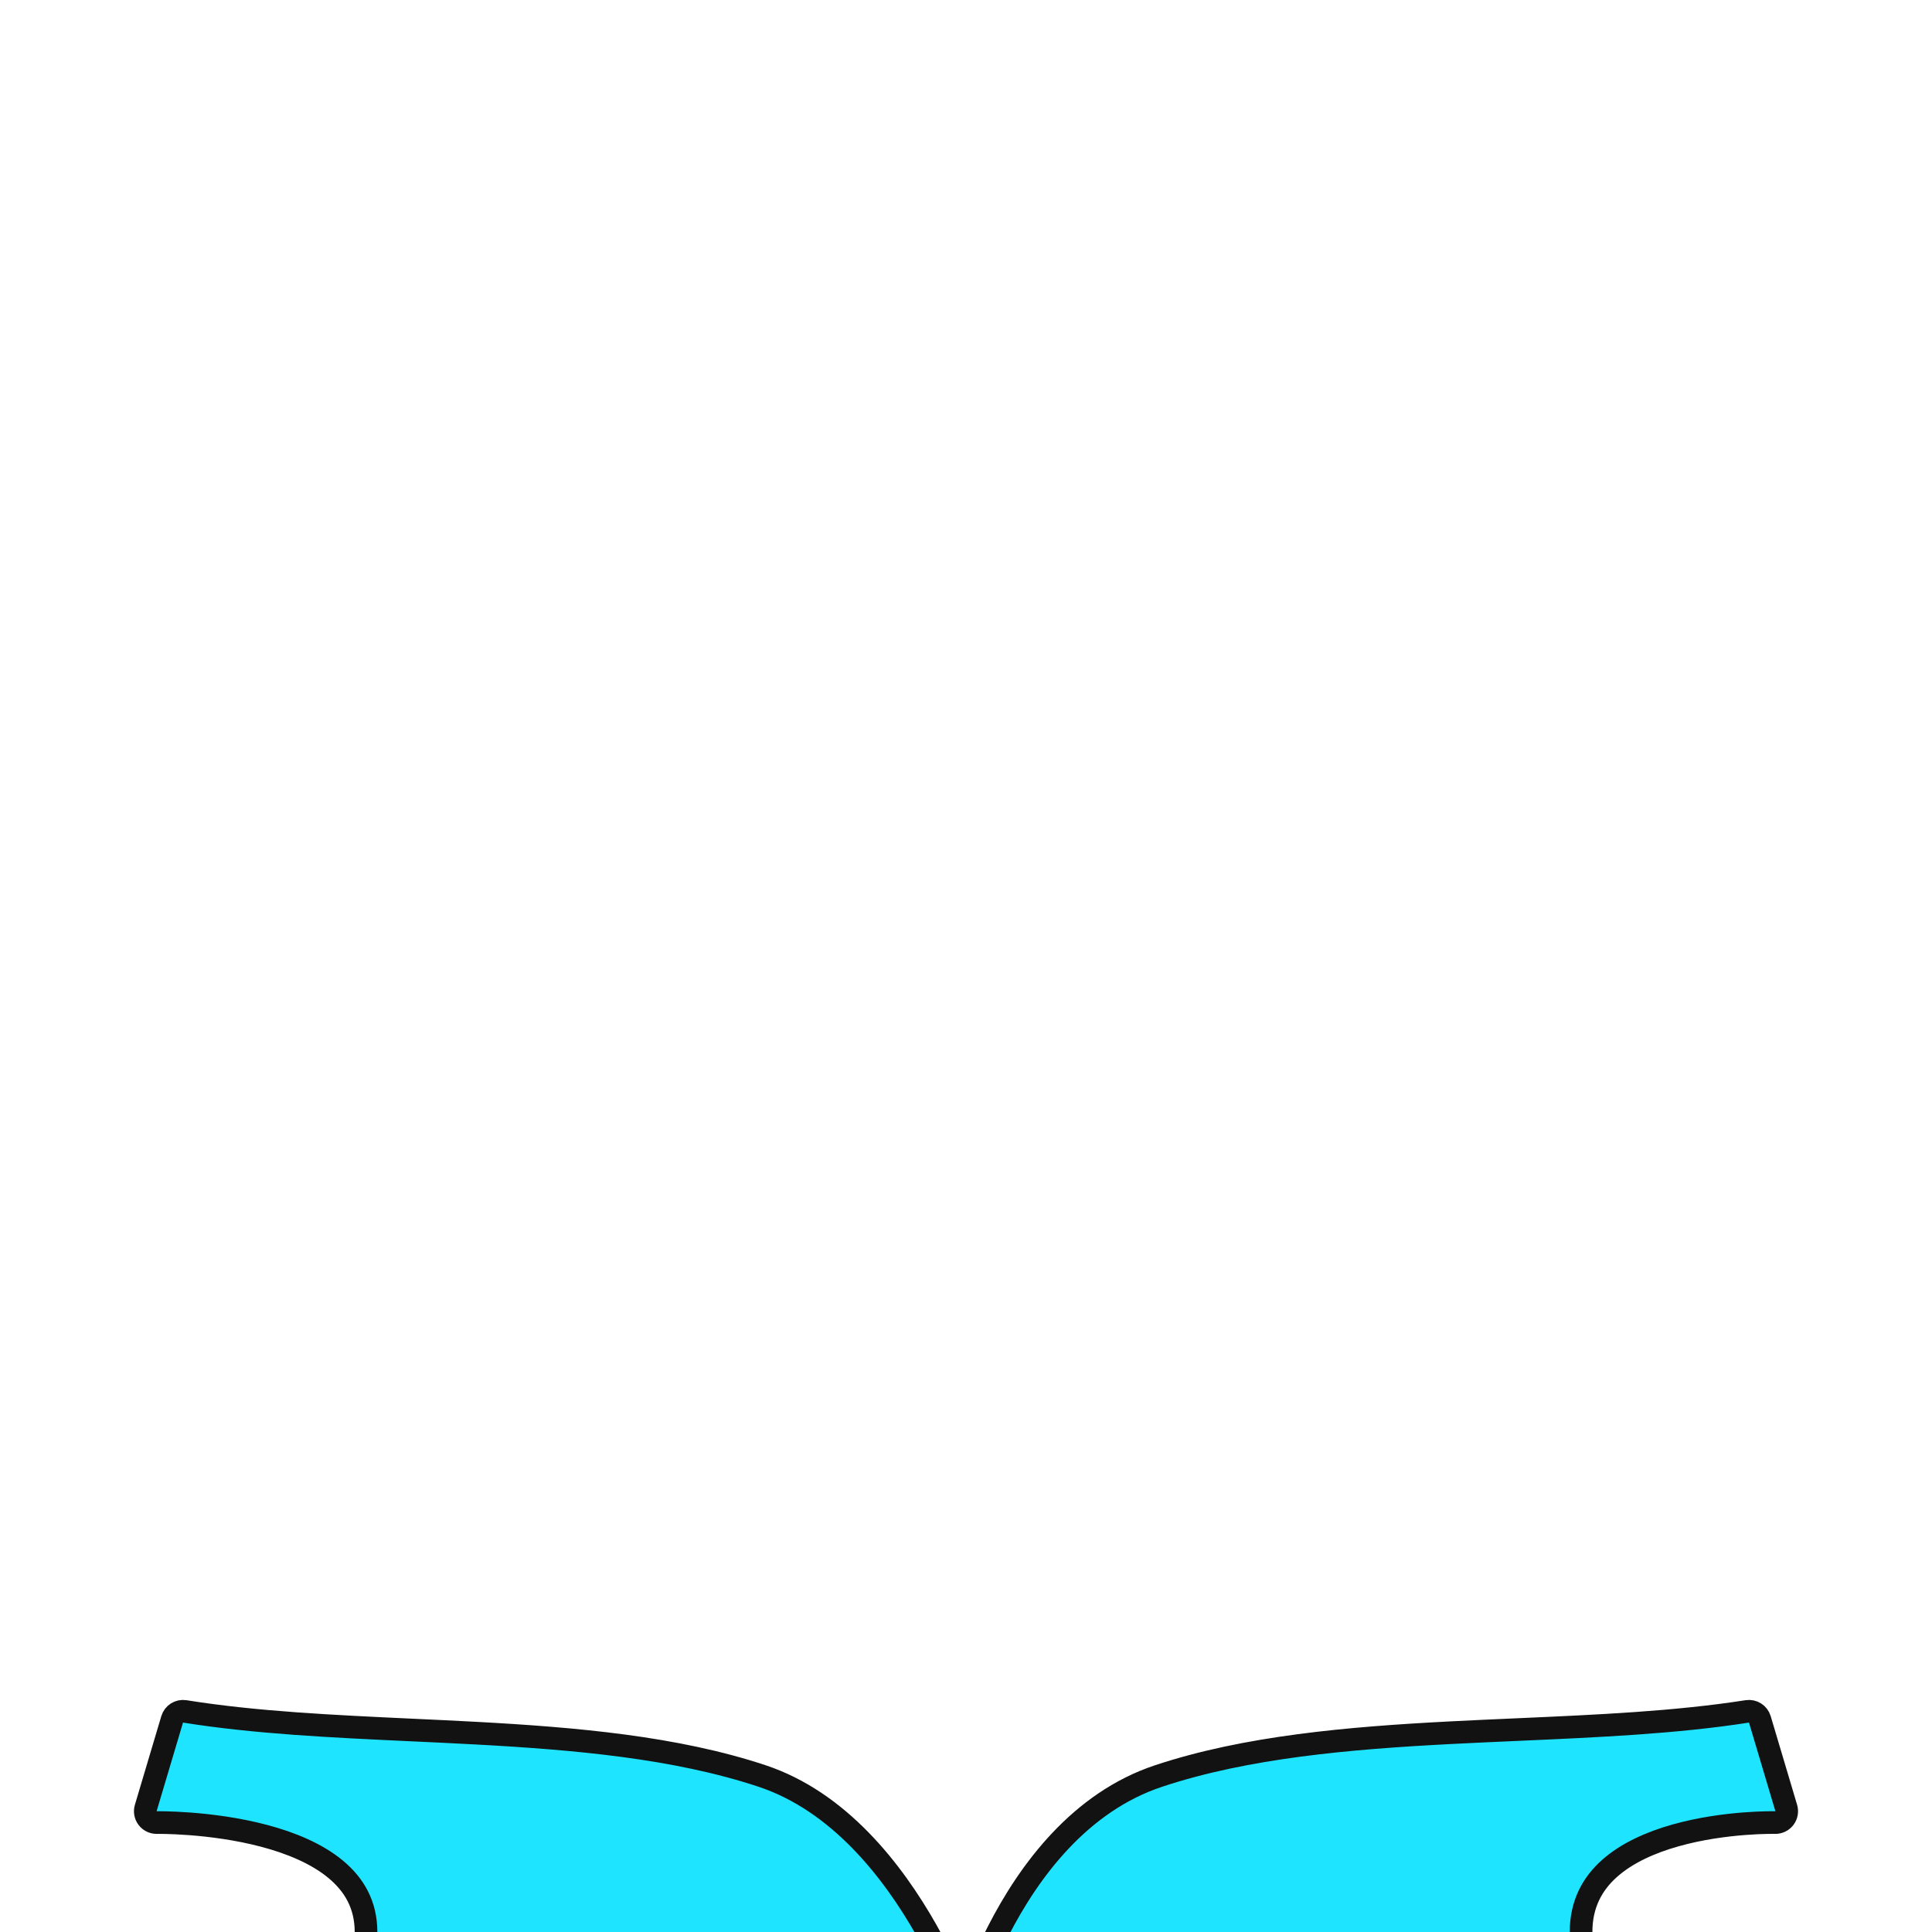 <svg width="512" height="512" viewBox="0 0 512 512" fill="none" xmlns="http://www.w3.org/2000/svg">
<g clip-path="url(#clip0_3720_1109)">
<path d="M38.625 479.144C38.352 480.06 38.532 481.053 39.111 481.814C39.689 482.576 40.596 483.016 41.552 483L41.553 483L41.553 483L41.557 482.999L41.582 482.999C41.606 482.999 41.643 482.998 41.694 482.998C41.795 482.997 41.95 482.996 42.154 482.996C42.562 482.997 43.169 483.002 43.946 483.019C45.5 483.054 47.731 483.141 50.412 483.345C55.788 483.756 62.906 484.638 69.983 486.511C77.096 488.393 83.935 491.217 88.944 495.371C93.857 499.446 97 504.773 97 512C97 527.453 108.13 537.69 123.157 544.369C138.231 551.069 158.119 554.647 177.719 556.489C197.377 558.337 217.003 558.461 231.694 558.125C239.044 557.957 245.172 557.674 249.465 557.433C251.612 557.312 253.301 557.202 254.456 557.122C255.034 557.082 255.478 557.049 255.779 557.026C255.856 557.02 255.924 557.015 255.983 557.011C255.985 557.01 255.987 557.01 255.988 557.01C256.051 557.015 256.125 557.022 256.21 557.029C256.519 557.054 256.974 557.091 257.566 557.137C258.75 557.229 260.482 557.355 262.684 557.496C267.087 557.777 273.371 558.115 280.909 558.344C295.975 558.802 316.101 558.826 336.259 557.077C356.36 555.333 376.751 551.807 392.204 545.035C407.615 538.281 419 527.848 419 512C419 504.612 421.973 499.234 426.514 495.18C431.147 491.043 437.472 488.247 444.063 486.392C450.622 484.546 457.225 483.693 462.217 483.305C464.705 483.112 466.775 483.036 468.216 483.008C468.937 482.994 469.499 482.992 469.876 482.993C470.065 482.994 470.207 482.996 470.3 482.997C470.347 482.998 470.381 482.998 470.402 482.999L470.424 482.999L470.427 482.999C470.427 482.999 470.428 482.999 470.428 482.999C470.428 482.999 470.428 482.999 470.428 482.999C471.388 483.022 472.3 482.585 472.883 481.822C473.466 481.059 473.649 480.064 473.375 479.144L466.375 455.644C465.946 454.204 464.52 453.304 463.036 453.536C444.126 456.498 423.336 457.418 402.113 458.357C396.254 458.616 390.363 458.877 384.468 459.182C357.38 460.586 330.309 462.939 307.055 470.653C286.182 477.577 272.704 495.817 264.518 511.796C260.396 519.841 257.542 527.454 255.718 533.054C255.714 533.065 255.711 533.076 255.707 533.086C255.677 533.008 255.647 532.93 255.616 532.851C253.43 527.238 250.105 519.613 245.548 511.568C236.505 495.605 222.279 477.408 201.946 470.653C179.117 463.069 152.574 460.726 126.019 459.296C120.368 458.991 114.719 458.728 109.101 458.466C88.163 457.49 67.644 456.534 48.975 453.538C47.488 453.299 46.055 454.2 45.625 455.644L38.625 479.144Z" fill="#1FE4FF" stroke="#121212" stroke-width="6" stroke-linejoin="round"/>
</g>
<defs>
<clipPath id="clip0_3720_1109">
<rect width="512" height="512" fill="white"/>
</clipPath>
</defs>
</svg>
